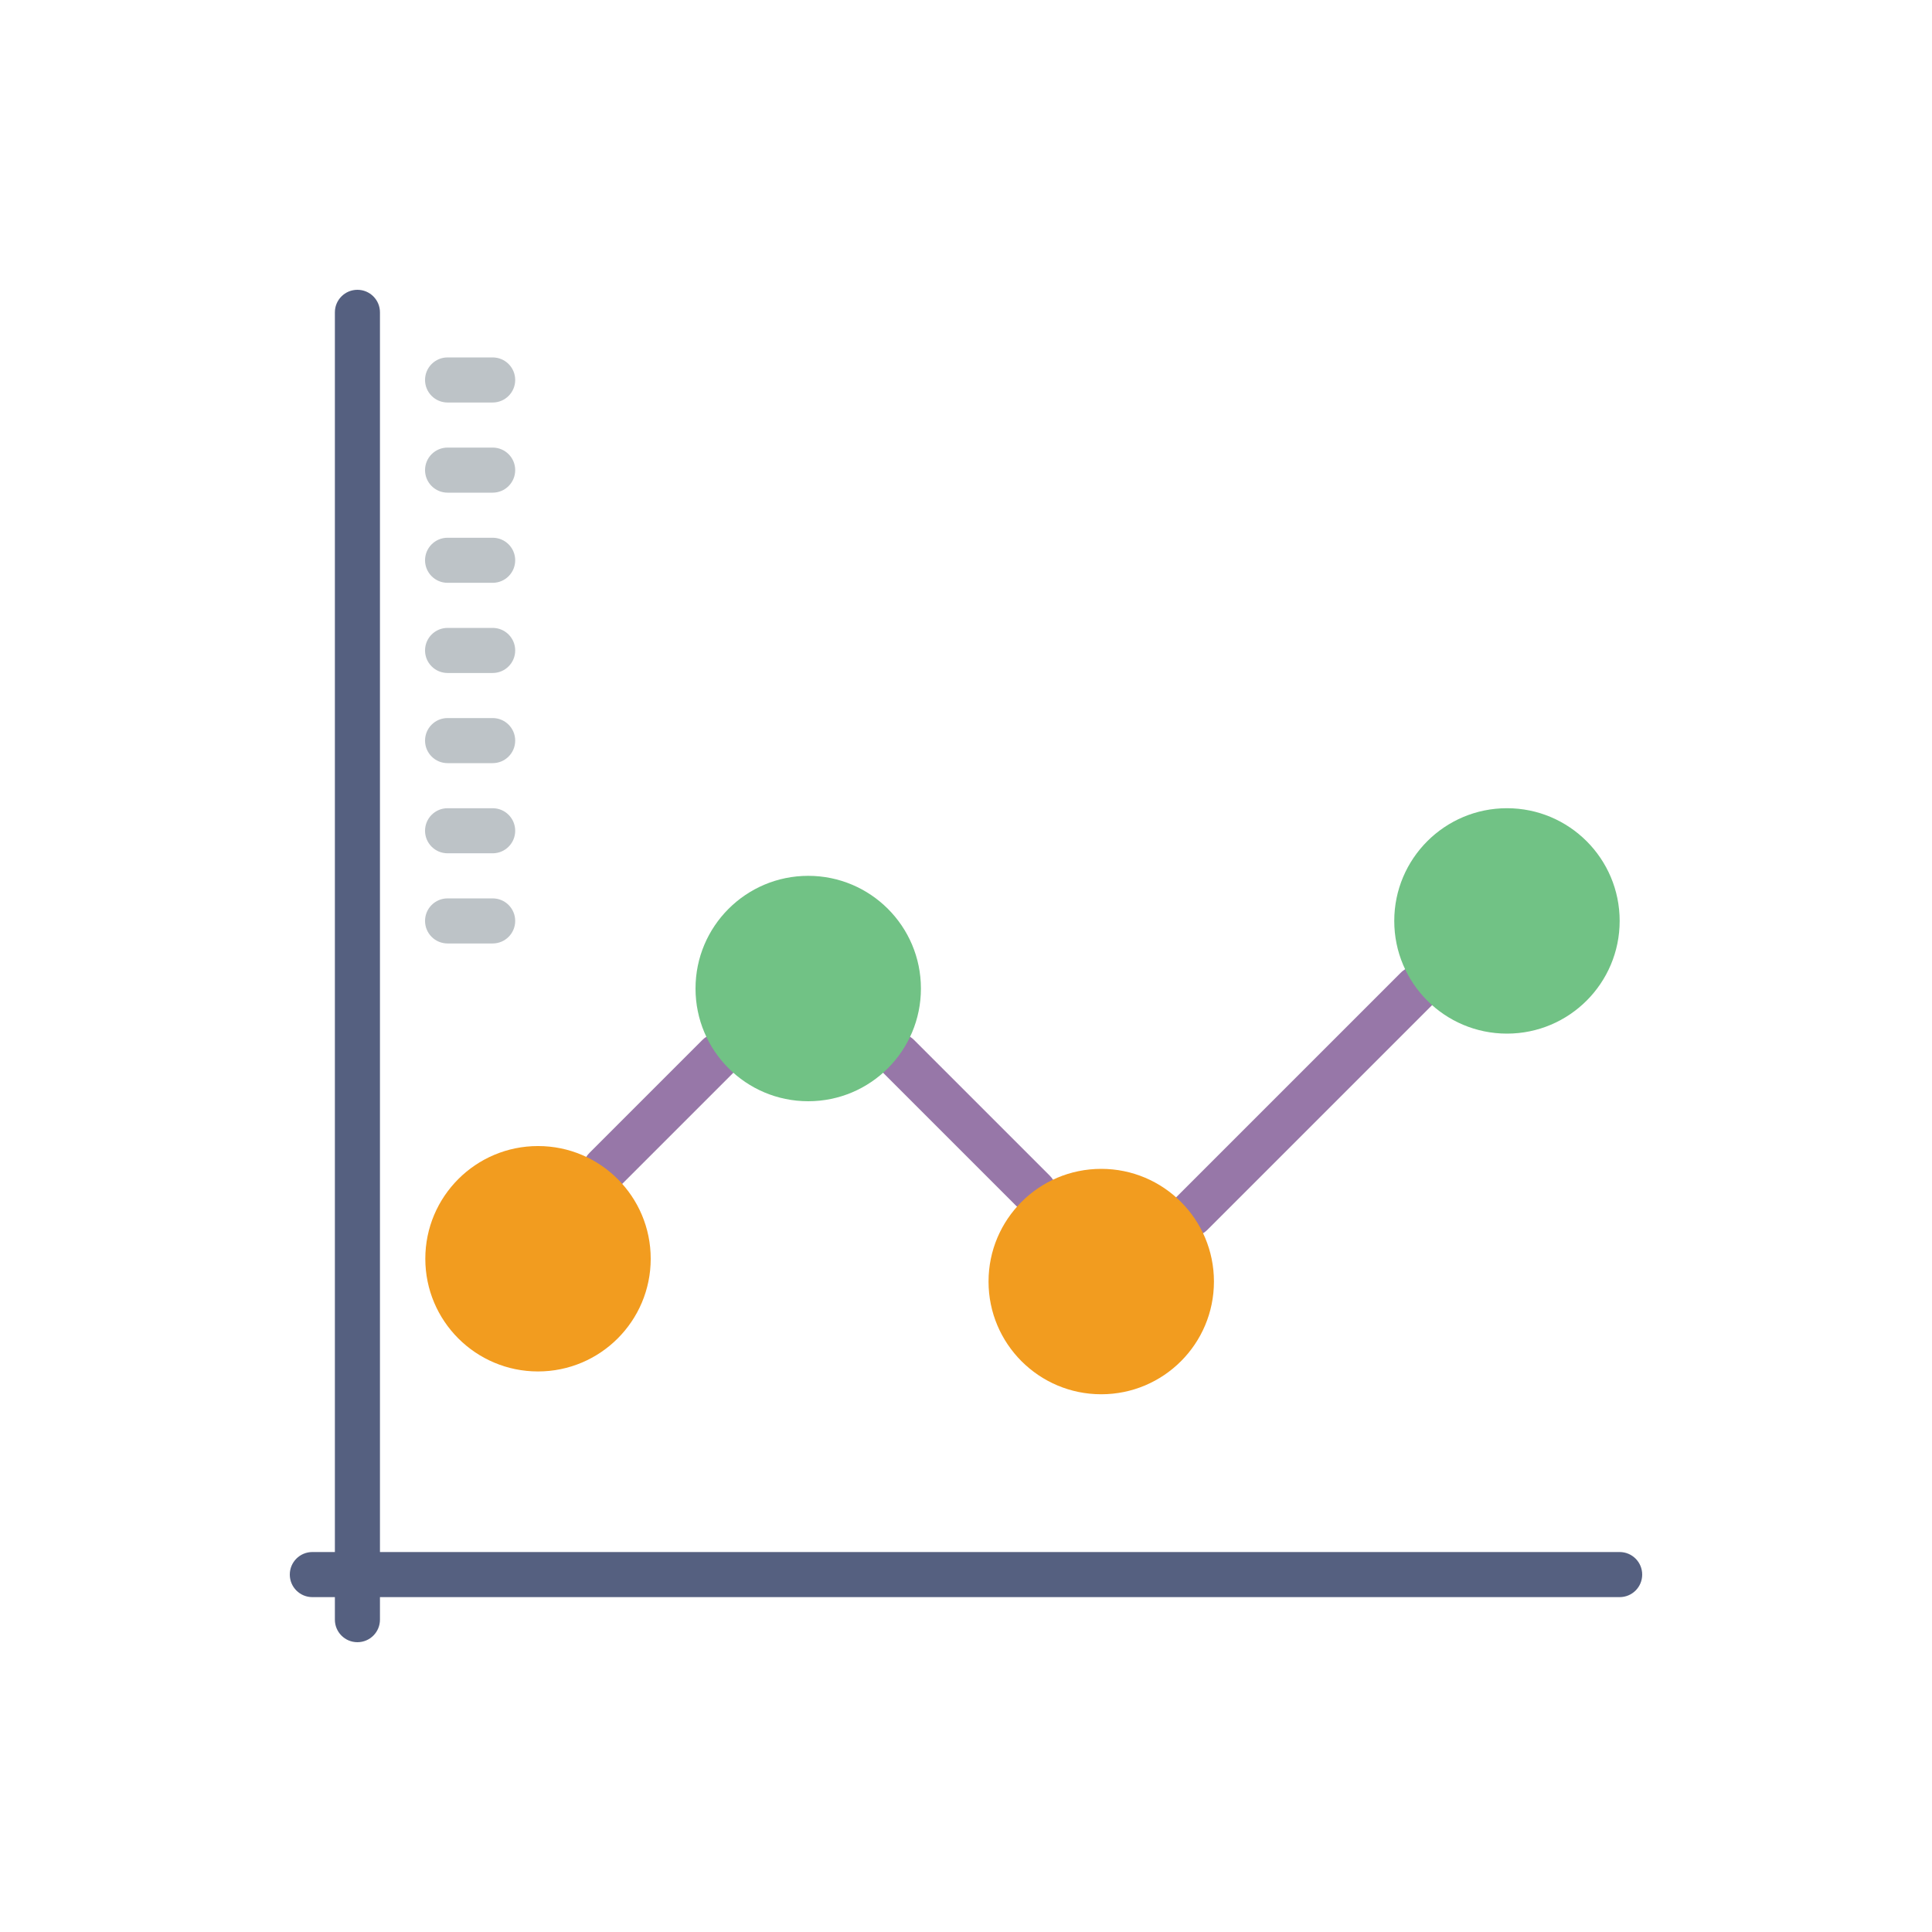 <?xml version="1.0" encoding="utf-8"?>
<!-- Generator: Adobe Illustrator 16.0.0, SVG Export Plug-In . SVG Version: 6.00 Build 0)  -->
<!DOCTYPE svg PUBLIC "-//W3C//DTD SVG 1.1//EN" "http://www.w3.org/Graphics/SVG/1.1/DTD/svg11.dtd">
<svg version="1.1" id="Capa_1" xmlns="http://www.w3.org/2000/svg" xmlns:xlink="http://www.w3.org/1999/xlink" x="0px" y="0px"
	 width="350px" height="350px" viewBox="0 0 350 350" enable-background="new 0 0 350 350" xml:space="preserve">
<g>
	<g>
		<path fill="#9777A8" d="M127.25,188.393l-20.47,20.471c-1.597,1.596-1.597,4.178,0,5.773c0.796,0.797,1.841,1.197,2.887,1.197
			s2.091-0.4,2.887-1.197l20.47-20.47c1.596-1.597,1.596-4.177,0-5.774C131.427,186.797,128.842,186.801,127.25,188.393z"/>
		<path fill="#9777A8" d="M165.584,188.393c-1.597-1.596-4.177-1.596-5.774,0c-1.597,1.598-1.597,4.178,0,5.774l24.602,24.603
			c0.797,0.796,1.841,1.196,2.887,1.196s2.091-0.4,2.887-1.196c1.597-1.598,1.597-4.177,0-5.774L165.584,188.393z"/>
		<path fill="#9777A8" d="M259.554,176.196c-1.597-1.597-4.178-1.597-5.773,0l-40.834,40.834c-1.597,1.596-1.597,4.177,0,5.773
			c0.796,0.796,1.842,1.196,2.888,1.196c1.044,0,2.09-0.4,2.886-1.196l40.834-40.834C261.15,180.374,261.15,177.793,259.554,176.196
			z"/>
	</g>
	<path fill="#556080" d="M64.75,297.5c-2.258,0-4.083-1.825-4.083-4.084V56.583c0-2.258,1.826-4.083,4.083-4.083
		s4.083,1.825,4.083,4.083v236.833C68.833,295.675,67.008,297.5,64.75,297.5z"/>
	<path fill="#556080" d="M293.417,289.334H56.583c-2.258,0-4.083-1.825-4.083-4.084c0-2.258,1.825-4.084,4.083-4.084h236.833
		c2.258,0,4.083,1.826,4.083,4.084C297.5,287.509,295.675,289.334,293.417,289.334z"/>
	<path fill="#BDC3C7" d="M89.25,170.917h-8.167c-2.258,0-4.083-1.825-4.083-4.083c0-2.258,1.825-4.083,4.083-4.083h8.167
		c2.258,0,4.083,1.825,4.083,4.083C93.333,169.091,91.508,170.917,89.25,170.917z"/>
	<path fill="#BDC3C7" d="M89.25,154.583h-8.167c-2.258,0-4.083-1.826-4.083-4.083s1.825-4.083,4.083-4.083h8.167
		c2.258,0,4.083,1.826,4.083,4.083S91.508,154.583,89.25,154.583z"/>
	<path fill="#BDC3C7" d="M89.25,138.25h-8.167c-2.258,0-4.083-1.825-4.083-4.083c0-2.258,1.825-4.083,4.083-4.083h8.167
		c2.258,0,4.083,1.825,4.083,4.083C93.333,136.425,91.508,138.25,89.25,138.25z"/>
	<path fill="#BDC3C7" d="M89.25,121.917h-8.167c-2.258,0-4.083-1.825-4.083-4.083c0-2.258,1.825-4.083,4.083-4.083h8.167
		c2.258,0,4.083,1.825,4.083,4.083C93.333,120.091,91.508,121.917,89.25,121.917z"/>
	<path fill="#BDC3C7" d="M89.25,105.583h-8.167c-2.258,0-4.083-1.826-4.083-4.083s1.825-4.083,4.083-4.083h8.167
		c2.258,0,4.083,1.826,4.083,4.083S91.508,105.583,89.25,105.583z"/>
	<path fill="#BDC3C7" d="M89.25,89.25h-8.167c-2.258,0-4.083-1.825-4.083-4.083c0-2.258,1.825-4.083,4.083-4.083h8.167
		c2.258,0,4.083,1.825,4.083,4.083C93.333,87.425,91.508,89.25,89.25,89.25z"/>
	<path fill="#BDC3C7" d="M89.25,72.917h-8.167c-2.258,0-4.083-1.825-4.083-4.083c0-2.258,1.825-4.083,4.083-4.083h8.167
		c2.258,0,4.083,1.825,4.083,4.083C93.333,71.091,91.508,72.917,89.25,72.917z"/>
	<circle fill="#F29C1F" cx="97.466" cy="228.034" r="20.417"/>
	<circle fill="#71C285" cx="146.417" cy="179.083" r="20.417"/>
	<circle fill="#71C285" cx="273" cy="166.833" r="20.417"/>
	<circle fill="#F29C1F" cx="199.5" cy="232.167" r="20.417"/>
</g>
</svg>
